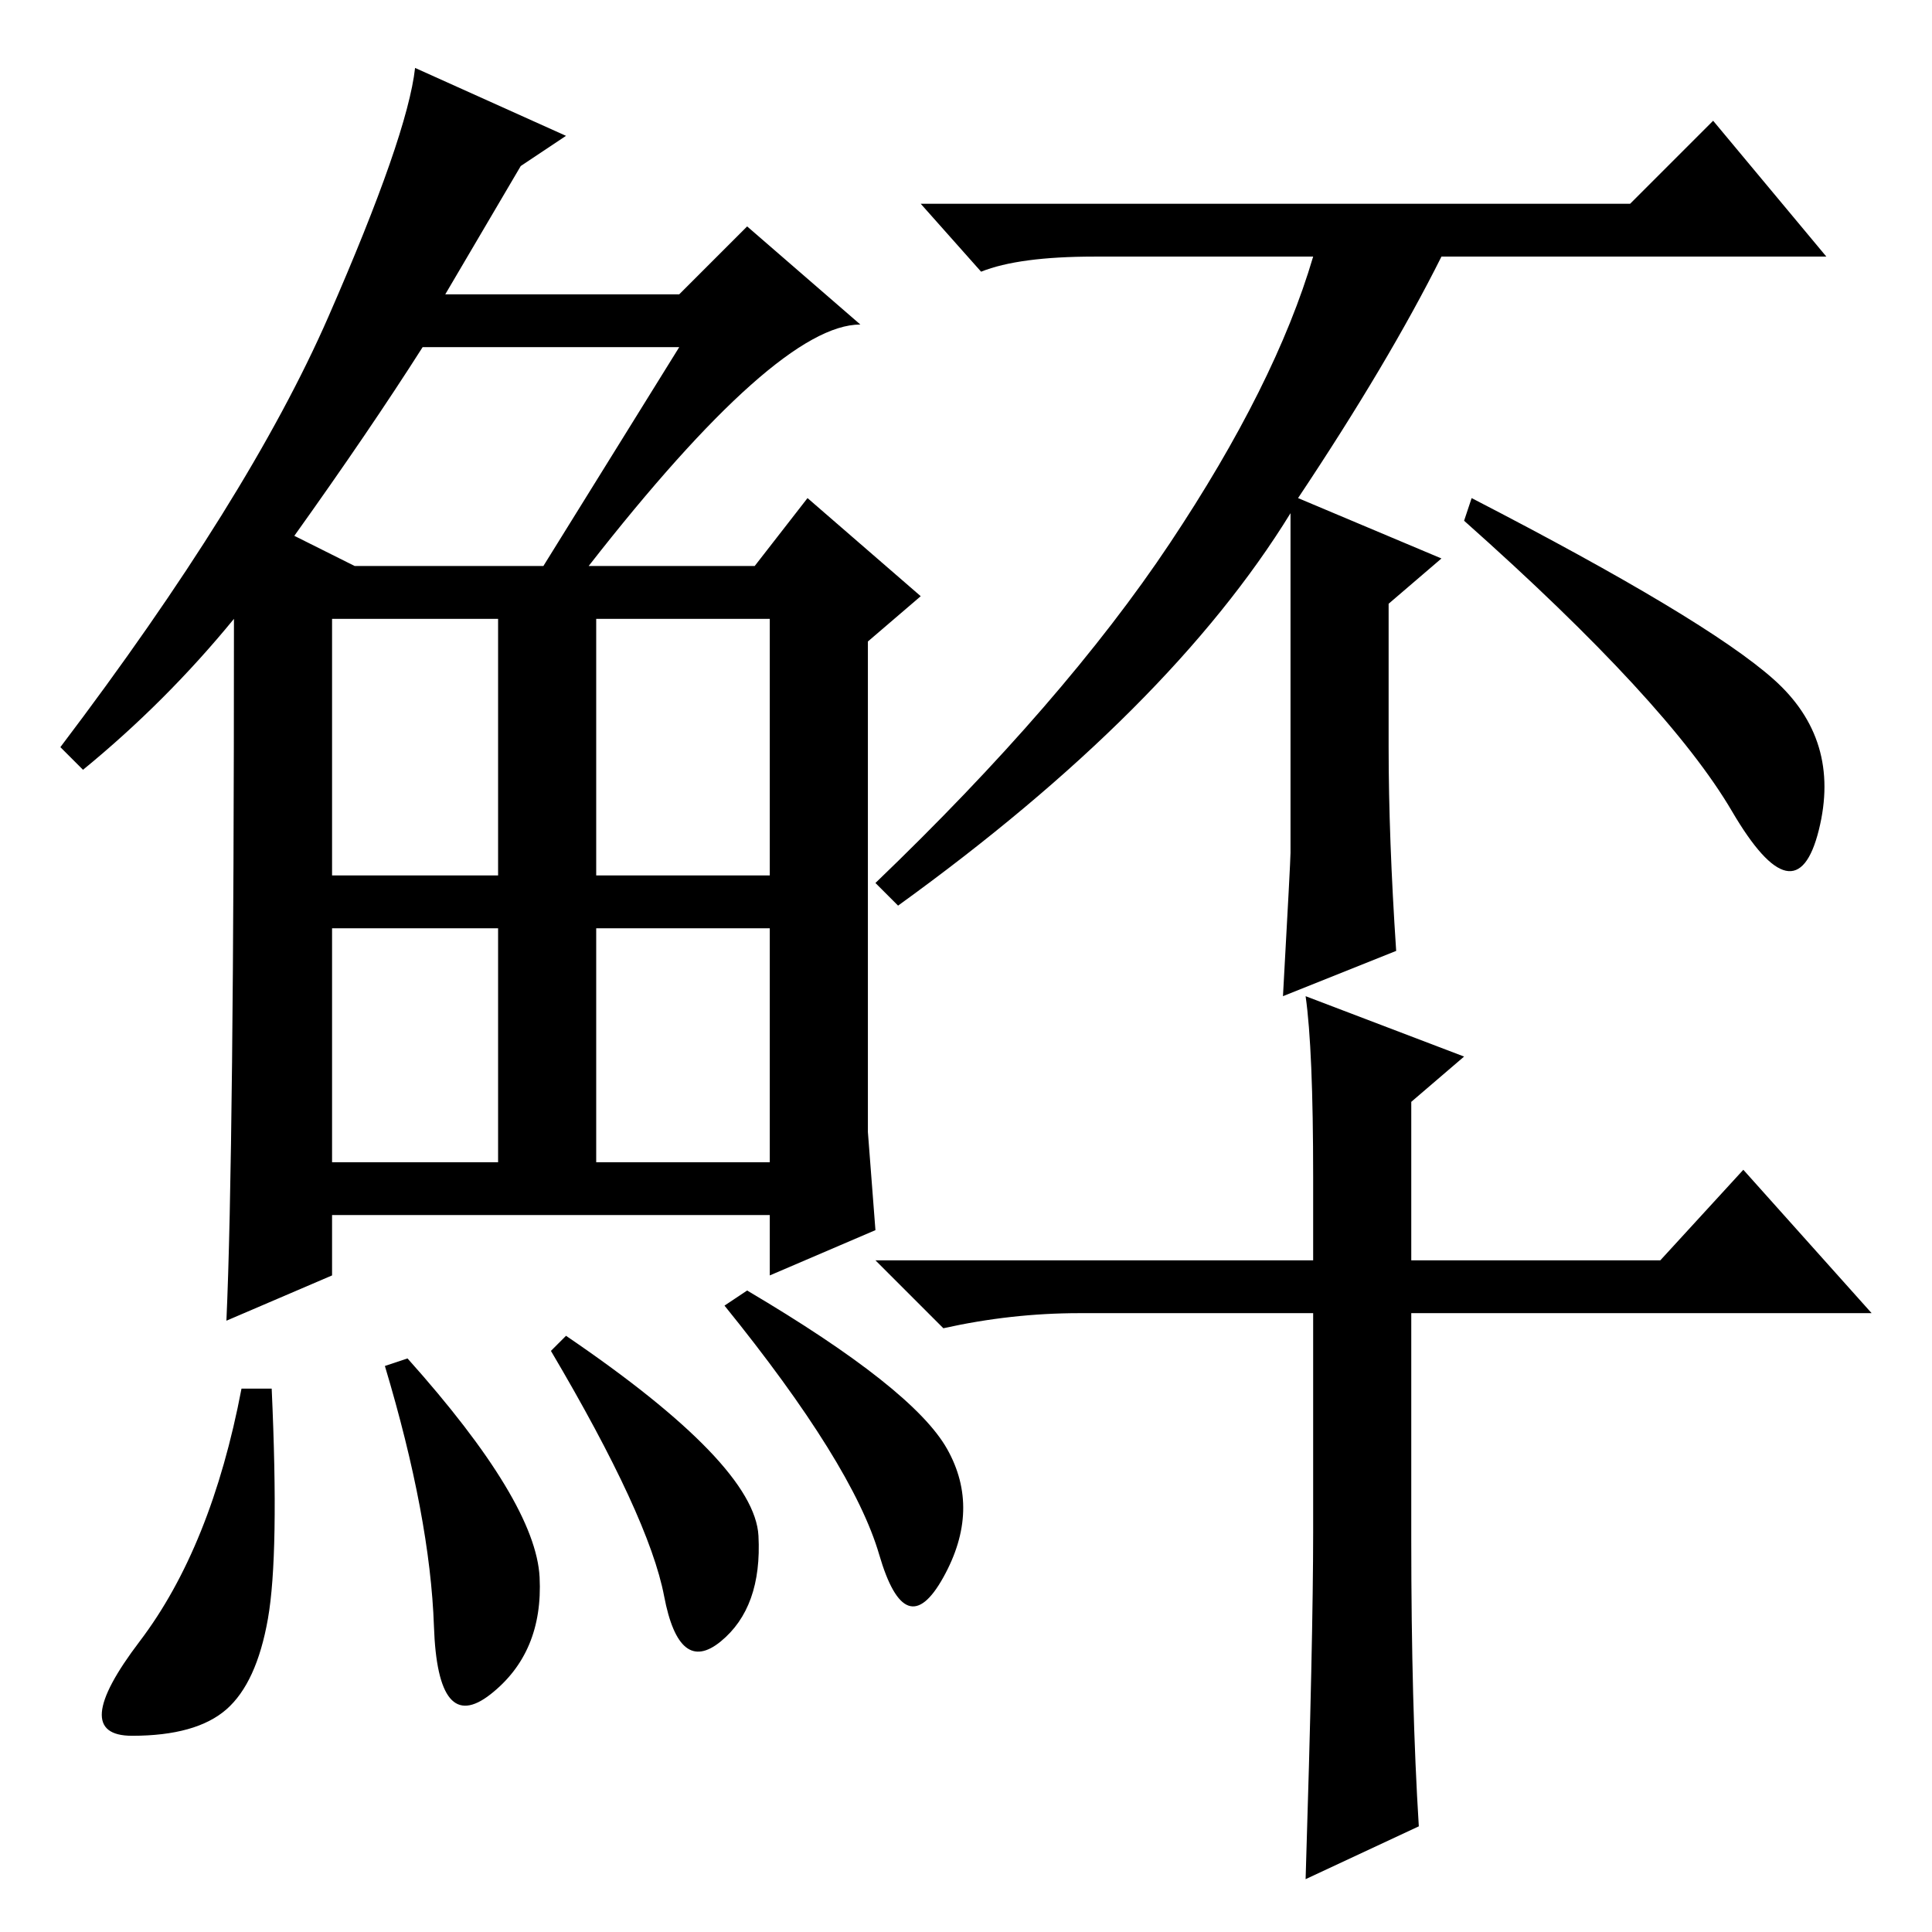 <?xml version="1.0" standalone="no"?>
<!DOCTYPE svg PUBLIC "-//W3C//DTD SVG 1.1//EN" "http://www.w3.org/Graphics/SVG/1.1/DTD/svg11.dtd" >
<svg xmlns="http://www.w3.org/2000/svg" xmlns:xlink="http://www.w3.org/1999/xlink" version="1.1" viewBox="0 -36 256 256">
  <g transform="matrix(1 0 0 -1 0 220)">
   <path fill="currentColor"
d="M78 181h22l7 9l15 -13l-7 -6v-65l1 -13l-14 -6v8h-58v-8l-14 -6q1 22 1 93q-9 -11 -20 -20l-3 3q25 33 35.5 57t11.5 33l20 -9l-6 -4l-10 -17h31l9 9l15 -13q-11 0 -36 -32zM39 185l8 -4h25l18 29h-34q-7 -11 -17 -25zM44 140h22v34h-22v-34zM79 140h23v34h-23v-34z
M44 102h22v31h-22v-31zM79 102h23v31h-23v-31zM35.5 41.5q-1.5 -8.5 -5.5 -12t-12.5 -3.5t1 12.5t13.5 33.5h4q1 -22 -0.5 -30.5zM54 76q17 -19 17.5 -29t-6.5 -15.5t-7.5 9t-6.5 34.5zM75 79q25 -17 25.5 -26.5t-5 -14t-7.5 6t-15 32.5zM99 85q22 -13 26.5 -21t-0.5 -17
t-8.5 3t-20.5 33zM235 166q9 -8 6 -20t-11.5 2.5t-35.5 38.5l1 3q31 -16 40 -24zM172 190l19 -8l-7 -6v-19q0 -12 1 -27l-15 -6q1 18 1 19v45q-16 -26 -52 -52l-3 3q25 24 39 45t19 38h-29q-10 0 -15 -2l-8 9h94l11 11l15 -18h-51q-7 -14 -19 -32zM248 82h-61v-30
q0 -22 1 -38l-15 -7q1 32 1 46v29h-31q-9 0 -18 -2l-9 9h58v11q0 17 -1 24l21 -8l-7 -6v-21h33l11 12z" />
  </g>

</svg>

